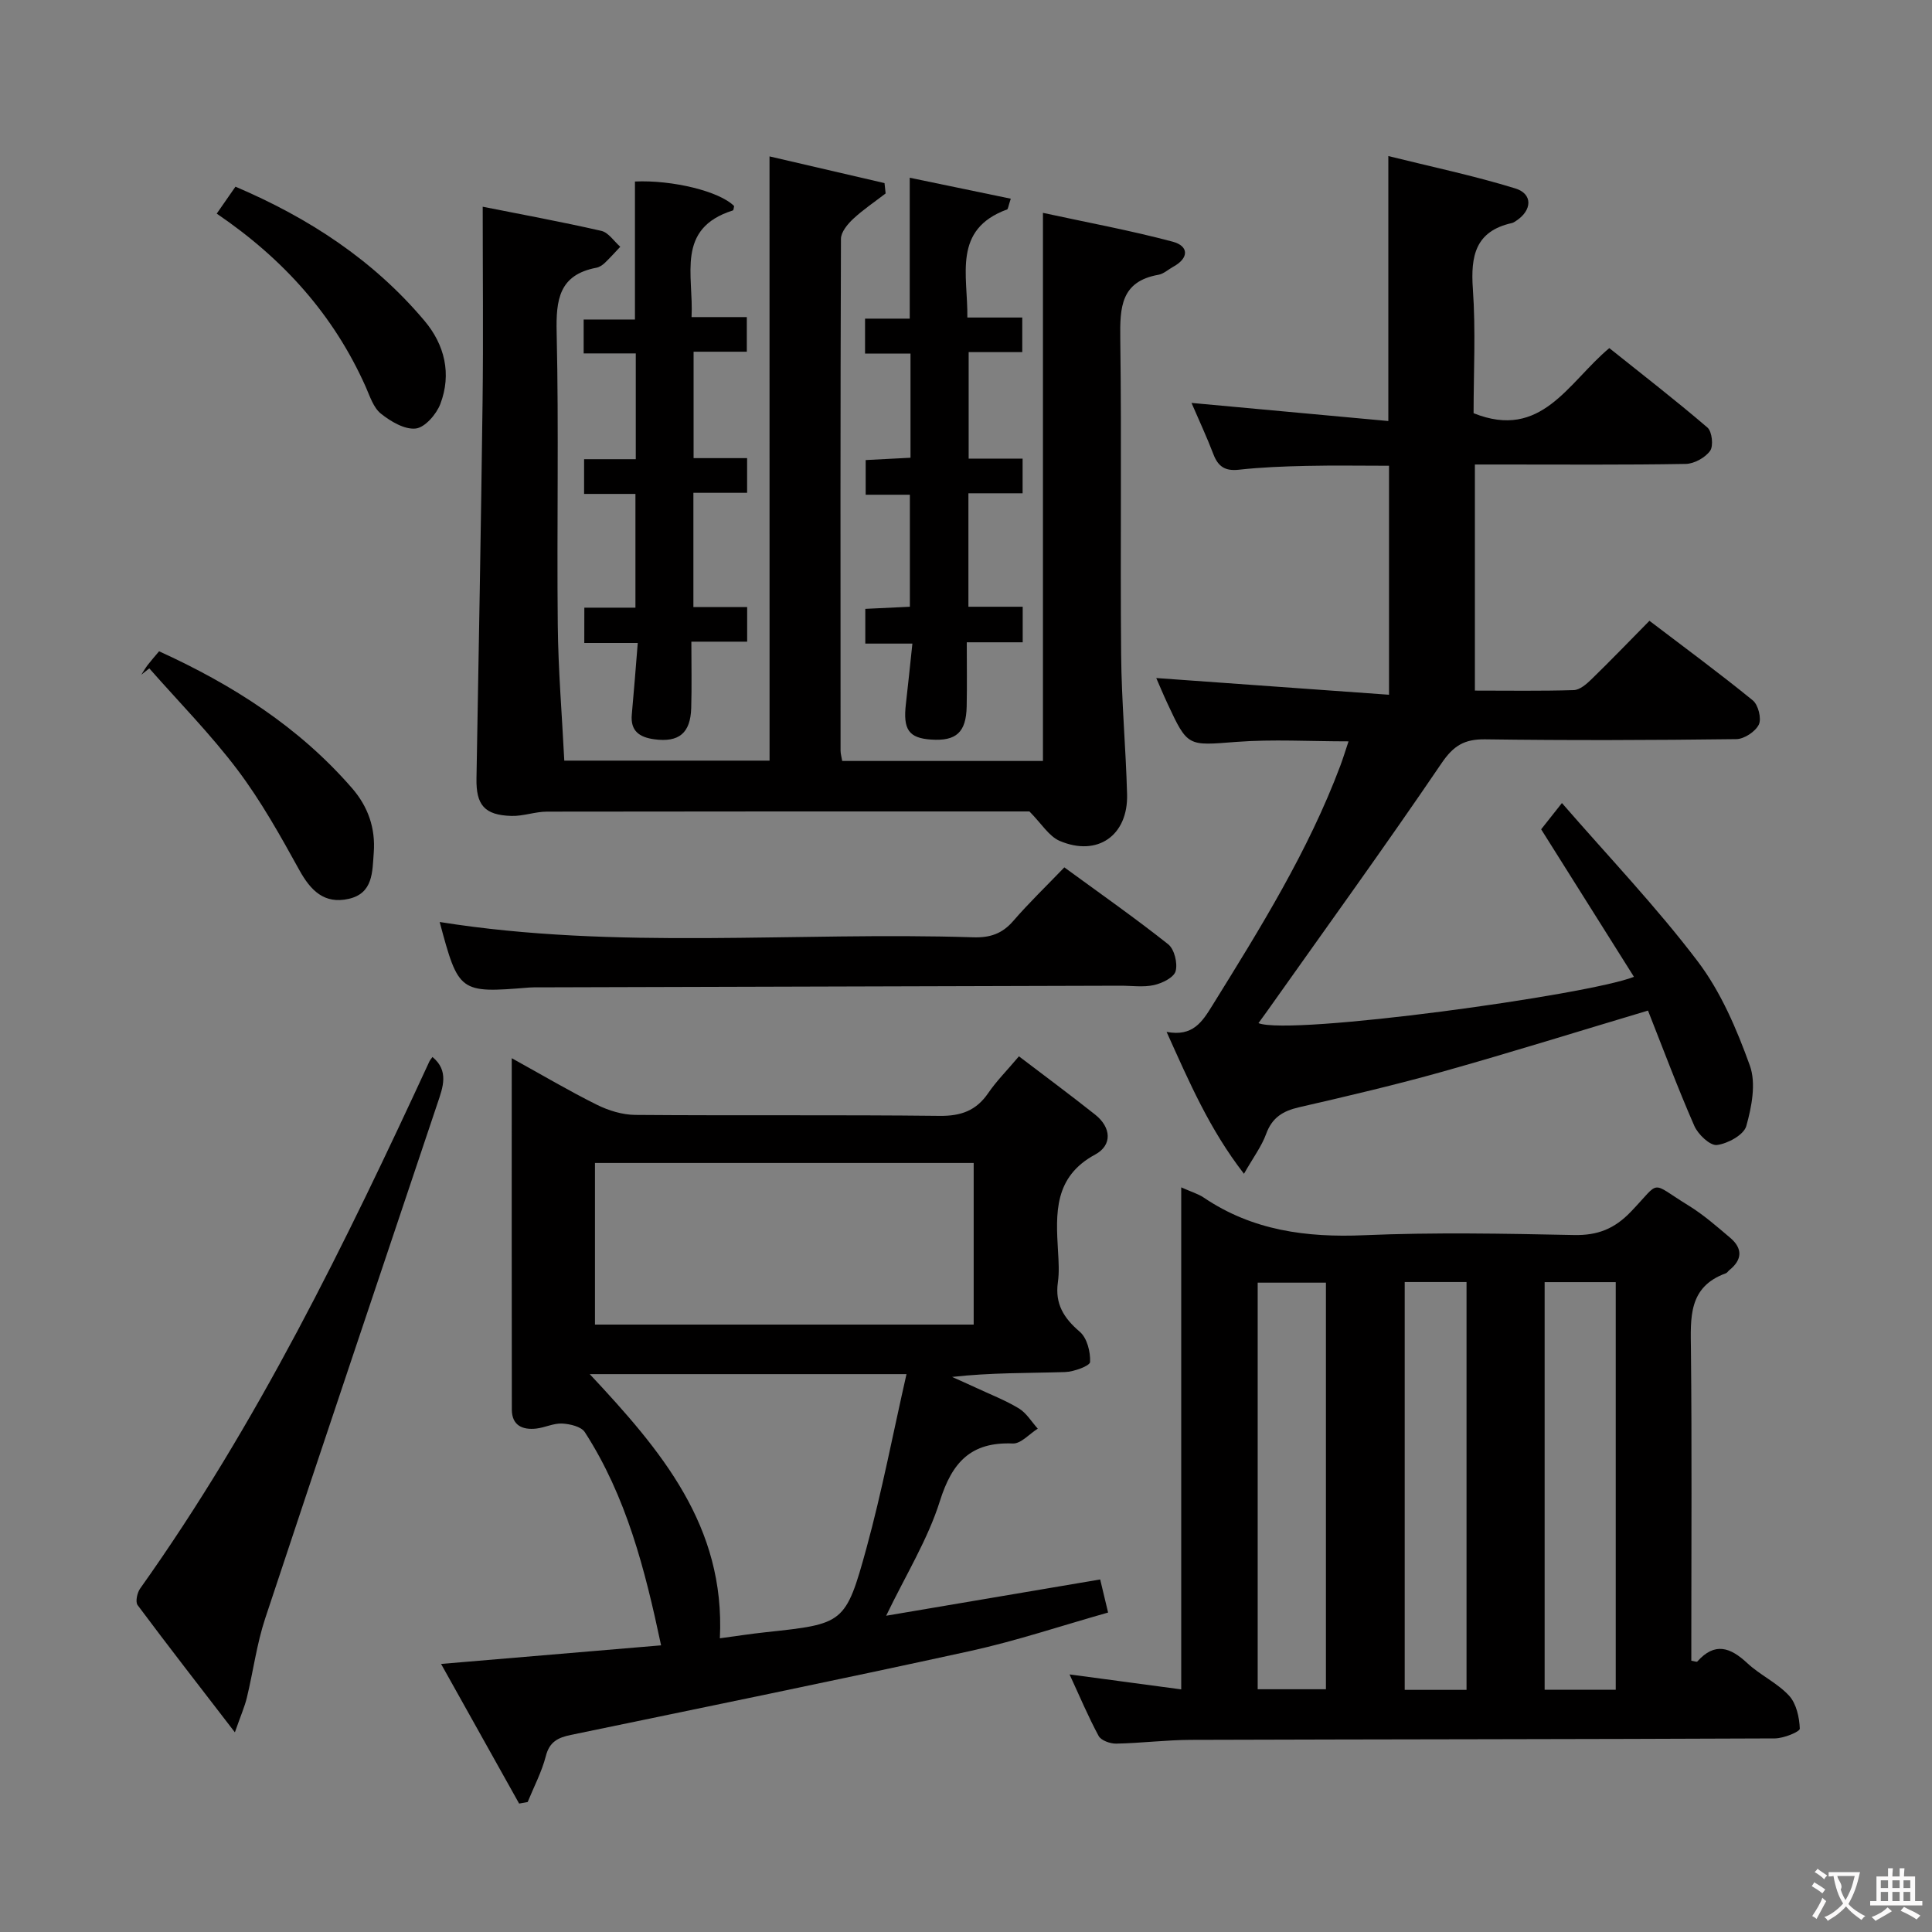 <svg enable-background="new 0 0 400 400" viewBox="0 0 400 400" xmlns="http://www.w3.org/2000/svg"><rect x="0" y="0" width="400" height="400" fill="#808080" stroke="none"/><g fill="#010000"><path d="m221.44 346.67c7.85 1.05 15.15 2.03 23.12 3.1 0-34.92 0-69.13 0-103.94 2.05.92 3.5 1.33 4.68 2.13 10.09 6.81 21.22 8.29 33.18 7.78 14.47-.62 28.99-.34 43.47-.04 4.88.1 8.36-1.28 11.75-4.81 6.38-6.64 3.77-6.32 11.95-1.3 3.09 1.9 5.87 4.34 8.65 6.7 2.56 2.18 2.51 4.51-.18 6.66-.26.21-.45.56-.74.67-7.83 2.83-7.3 9.23-7.23 15.85.21 19.82.08 39.65.08 59.48v4.88c.63.1 1.12.3 1.24.17 3.61-4.06 6.82-2.96 10.35.34 2.66 2.48 6.2 4.08 8.64 6.72 1.52 1.65 2.14 4.5 2.23 6.84.02.64-3.34 2.01-5.16 2.02-40.32.18-80.63.17-120.95.3-5.14.02-10.28.68-15.43.78-1.23.02-3.12-.65-3.63-1.59-2.18-4.04-3.96-8.29-6.02-12.74zm113.08 3.18c0-28.39 0-56.25 0-84.4-5.03 0-9.75 0-14.72 0v84.4zm-60-.11c0-28.26 0-56.26 0-84.18-4.99 0-9.56 0-14.13 0v84.18zm29.11.13c0-28.38 0-56.28 0-84.44-4.39 0-8.47 0-12.8 0v84.44z"/><path d="m305.36 96.17v46.81c6.92 0 13.7.11 20.47-.1 1.25-.04 2.63-1.24 3.64-2.22 3.94-3.83 7.74-7.78 12.03-12.13 7.29 5.55 14.48 10.84 21.4 16.48 1.13.92 1.84 3.77 1.25 5-.71 1.46-3.03 3-4.67 3.02-17.33.22-34.66.28-51.98.04-4.31-.06-6.57 1.3-9.05 4.96-11.77 17.33-24.06 34.3-36.16 51.4-.56.79-1.14 1.57-1.74 2.4 6.7 2.64 68.31-5.82 77.74-9.59-6.4-10.17-12.69-20.18-19.21-30.54.98-1.24 2.19-2.77 4.3-5.44 9.67 11.14 19.54 21.47 28.12 32.79 4.79 6.32 8.08 14.04 10.79 21.57 1.32 3.67.38 8.54-.74 12.52-.52 1.83-3.84 3.64-6.08 3.92-1.42.17-3.91-2.19-4.68-3.96-3.45-7.87-6.45-15.93-9.59-23.87-14.41 4.3-28.31 8.65-42.33 12.59-9.89 2.78-19.91 5.13-29.93 7.43-3.35.77-5.57 2.14-6.8 5.52-.94 2.58-2.67 4.87-4.59 8.25-7.16-9.25-11.32-18.97-16.02-29.38 5.43 1.04 7.38-2.09 9.47-5.46 9.91-15.98 19.85-31.93 26.5-49.65.57-1.52 1.04-3.07 1.7-5.04-8.07 0-15.67-.46-23.2.11-10.1.77-10.08 1.12-14.32-8.01-.91-1.95-1.73-3.94-2.29-5.21 15.77 1.13 31.76 2.28 48.19 3.46 0-16.37 0-31.61 0-47.41-5.65 0-11.4-.1-17.14.03-4.65.1-9.32.28-13.94.79-2.84.32-4.3-.64-5.28-3.21-1.35-3.54-2.96-6.97-4.53-10.62 13.79 1.27 27.19 2.5 40.75 3.75 0-18.71 0-36.26 0-54.86 8.84 2.2 17.68 4.05 26.28 6.7 3.68 1.13 3.5 4.54.18 6.71-.28.18-.57.39-.88.46-7.55 1.68-8.56 6.79-8.08 13.63.61 8.61.15 17.3.15 25.74 14.07 5.64 19.51-6.29 28.1-13.48 6.76 5.41 13.69 10.76 20.32 16.45.95.82 1.28 3.8.55 4.82-1.02 1.42-3.28 2.67-5.04 2.71-12.66.22-25.32.12-37.99.12-1.82 0-3.61 0-5.67 0z"/><path d="m107.48 373.41c-5.29-9.46-10.58-18.92-16.16-28.91 15.61-1.32 30.4-2.57 45.55-3.85-3.34-15.77-7.19-30.82-15.79-44.14-.75-1.16-3.06-1.69-4.69-1.78-1.76-.09-3.55.83-5.35 1.04-2.85.32-5.06-.64-5.07-3.92-.04-23.95-.02-47.89-.02-72.76 6.36 3.51 11.89 6.79 17.63 9.64 2.42 1.2 5.28 2.08 7.95 2.1 21 .17 42-.04 63 .2 4.43.05 7.58-1.08 10.07-4.72 1.68-2.46 3.82-4.6 6.36-7.61 5.33 4.06 10.63 7.98 15.78 12.07 3.34 2.65 3.59 6.32.01 8.26-8.58 4.63-8.16 12.17-7.7 19.99.13 2.16.27 4.37-.03 6.49-.62 4.44 1.22 7.39 4.54 10.22 1.5 1.28 2.23 4.16 2.13 6.26-.04.8-3.34 2.02-5.19 2.08-7.65.24-15.32.1-23.38 1.01 1.62.73 3.24 1.44 4.85 2.19 3.01 1.41 6.15 2.62 8.98 4.33 1.57.95 2.62 2.76 3.91 4.19-1.73 1.08-3.49 3.14-5.17 3.07-8.68-.36-12.57 3.88-15.1 11.93-2.51 7.98-7.07 15.31-11.12 23.73 14.71-2.49 29.37-4.98 44.31-7.51.52 2.2 1.01 4.24 1.64 6.85-9.7 2.74-18.98 5.86-28.48 7.95-27.54 6.03-55.16 11.66-82.76 17.39-2.64.55-4.41 1.4-5.17 4.37-.84 3.28-2.47 6.35-3.76 9.52-.61.11-1.19.22-1.77.32zm15.7-99.17h78.41c0-11.26 0-22.18 0-33.46-26.2 0-52.22 0-78.41 0zm25.86 64.95c3.32-.44 6.42-.93 9.53-1.26 16.1-1.73 16.51-1.71 20.82-17.4 3.21-11.73 5.49-23.71 8.29-36.03-22.32 0-43.32 0-65.58 0 14.79 15.81 28.08 31.43 26.94 54.69z"/><path d="m159.32 32.38c8.07 1.87 15.94 3.7 23.81 5.53.08.71.15 1.43.23 2.14-2.25 1.74-4.64 3.33-6.71 5.26-1.16 1.08-2.53 2.73-2.54 4.13-.13 35.33-.1 70.66-.08 105.99 0 .63.2 1.26.34 2.12h41.56c0-37.53 0-74.87 0-113.48 9.28 2.01 18.17 3.65 26.87 5.97 3.33.89 3.42 3.38.1 5.19-1.02.56-1.97 1.47-3.06 1.66-7.79 1.38-7.98 6.75-7.9 13.18.3 21.83-.02 43.66.18 65.49.08 9.63.97 19.25 1.23 28.89.23 8.5-6.1 12.98-13.93 9.66-2.25-.95-3.78-3.59-6.29-6.11-32.56 0-66.21-.02-99.87.04-2.46 0-4.93.96-7.37.89-5.6-.16-7.34-2.28-7.24-7.76.46-25.97.93-51.93 1.26-77.9.17-13.27.03-26.54.03-40.47 7.84 1.56 16.24 3.1 24.56 5 1.48.34 2.62 2.15 3.92 3.29-1.07 1.13-2.1 2.29-3.22 3.36-.47.44-1.1.86-1.72.98-7.76 1.47-8.39 6.64-8.23 13.46.46 20.15.02 40.33.23 60.49.09 9.27.87 18.54 1.35 28.1h42.5c-.01-41.4-.01-82.63-.01-125.1z"/><path d="m89.54 218.84c3.46 2.86 2.16 6.27 1.05 9.56-11.9 35.55-23.9 71.07-35.68 106.66-1.76 5.31-2.48 10.96-3.8 16.42-.45 1.86-1.24 3.64-2.48 7.18-7.33-9.53-13.83-17.87-20.14-26.34-.5-.67-.09-2.57.53-3.44 24.24-34.06 42.46-71.41 59.91-109.18.16-.3.39-.54.61-.86z"/><path d="m120.98 125.81h10.58c0-7.92 0-15.46 0-23.55-3.5 0-6.91 0-10.63 0 0-2.6 0-4.66 0-7.19h10.7c0-7.38 0-14.29 0-21.9-3.49 0-7.03 0-10.79 0 0-2.63 0-4.58 0-7.02h10.62c0-9.84 0-19.2 0-28.57 7.76-.35 17.5 2.02 20.53 5.08-.08.31-.09.85-.26.91-11.88 3.74-8.09 13.4-8.55 22.08h11.44v7.17c-3.42 0-7.01 0-11.02 0v22.03h11.08v7.18c-3.58 0-7.16 0-11.12 0v23.65h11.13v7.17c-3.63 0-7.22 0-11.55 0 0 4.86.1 9.3-.03 13.72-.15 5.23-2.56 7.18-7.65 6.49-3.04-.41-4.98-1.69-4.65-5.15.44-4.75.8-9.51 1.23-14.79-3.86 0-7.28 0-11.07 0 .01-2.5.01-4.55.01-7.31z"/><path d="m179.1 73.21c0-2.69 0-4.74 0-7.24h9.25c0-9.81 0-19.17 0-29.17 6.95 1.44 13.87 2.88 20.92 4.34-.54 1.63-.56 2.15-.76 2.22-11.35 4.16-8.11 13.57-8.23 22.38h11.37v7.16c-3.54 0-7.13 0-11.1 0v22.05h11.17v7.18c-3.73 0-7.31 0-11.22 0v23.49h11.24v7.36c-3.8 0-7.4 0-11.58 0 0 4.72.07 9-.02 13.28-.11 5.36-2.16 7.22-7.38 6.86-4.61-.31-5.83-2.08-5.2-7.41.46-3.94.85-7.9 1.34-12.46-3.31 0-6.36 0-9.75 0 0-2.64 0-4.7 0-7.19 2.94-.14 5.87-.28 9.23-.44 0-7.62 0-15.16 0-23.19-2.91 0-5.83 0-9.15 0 0-2.54 0-4.61 0-7.18 2.84-.15 5.91-.3 9.28-.48 0-7.1 0-14.01 0-21.56-3.07 0-6.13 0-9.41 0z"/><path d="m91.03 190.89c36.69 5.85 73.66 1.98 110.48 3.17 3.44.11 5.98-.73 8.26-3.37 3.26-3.77 6.87-7.24 10.59-11.11 7.43 5.43 14.63 10.47 21.5 15.92 1.28 1.02 1.99 3.92 1.54 5.57-.36 1.31-2.78 2.5-4.48 2.88-2.22.49-4.64.12-6.97.13-40.14.11-80.28.22-120.42.34-.67 0-1.34-.01-2 .04-14.4 1.18-14.59 1.04-18.5-13.57z"/><path d="m29.26 139.69c.43-.67.83-1.37 1.31-2 .7-.91 1.46-1.77 2.37-2.85 15.22 6.94 28.97 15.69 39.96 28.36 3.3 3.8 4.87 8.28 4.48 13.35-.3 3.96-.11 8.41-5.2 9.55-5.03 1.13-7.85-1.7-10.2-5.95-3.93-7.11-7.92-14.28-12.79-20.74-5.58-7.4-12.14-14.05-18.28-21.03-.55.44-1.1.87-1.65 1.31z"/><path d="m44.87 44.23c1.53-2.2 2.64-3.79 3.88-5.58 15.19 6.47 28.55 15.2 39.13 27.76 4.19 4.97 5.65 11 3.29 17.22-.81 2.13-3.18 4.87-5.09 5.09-2.3.26-5.19-1.46-7.22-3.08-1.55-1.24-2.28-3.6-3.15-5.57-6.61-14.82-17-26.44-30.84-35.84z"/></g><path d="m377.9 391.2c-.2.3-.4.5-.6.8-.7-.6-1.4-1-2.2-1.5.2-.3.4-.5.5-.8.6.4 1.4.8 2.3 1.5zm-1.8 6.1c-.2-.2-.5-.4-.9-.6.4-.6.8-1.2 1.2-1.9s.7-1.3.9-1.9c.3.3.5.5.8.7-.7 1.3-1.4 2.6-2 3.7zm2.2-9c-.3.3-.5.5-.6.8-.6-.6-1.3-1.1-2-1.5.3-.3.5-.5.6-.7.6.5 1.3.9 2 1.4zm.3.2v-.9h2 4.5c-.3 1.3-.6 2.5-1 3.6s-.9 2.1-1.4 3c.4.5 1 1 1.6 1.4s1.2.8 1.9 1.1c-.3.2-.5.4-.8.8-.4-.3-1-.7-1.6-1.2s-1.2-1.1-1.6-1.6c-.5.6-1.1 1.1-1.7 1.6s-1.4.9-2.1 1.4c-.1-.3-.3-.5-.7-.8.6-.2 1.2-.5 1.9-1s1.4-1.1 2-1.8c-.5-.8-.9-1.6-1.2-2.5s-.6-2-.8-3.2c-.4.1-.7.1-1 .1zm2.5 2.7c.3 1 .7 1.7 1 2.2.3-.5.6-1.1 1-2s.6-1.9.9-3h-3.2-.4c.1.9 1.3 1.8.7 2.8z" fill="#fbfafa"/><path d="m396.5 388.5v1.5 3.6h1.5v.9c-.4 0-1 0-1.7 0h-7.9c-.5 0-.9 0-1.2 0v-.9h1.3v-3.5c0-.7 0-1.2 0-1.6h2.4c0-.8 0-1.4 0-1.7h1c0 .3-.1.8-.1 1.7h1.5c0-.8 0-1.4 0-1.7h1c0 .3-.1.9-.1 1.7zm-8.2 9.2c-.2-.3-.5-.5-.8-.8.8-.3 1.4-.6 1.9-.9s1-.7 1.4-1.1c.3.3.6.5.9.8-1.6 1-2.8 1.6-3.4 2zm2.6-6.8v-1.6h-1.5v1.6zm0 2.7v-1.9h-1.5v1.9zm2.4-2.7v-1.6h-1.5v1.6zm0 2.7v-1.9h-1.5v1.9zm.2 2 .7-.8c.4.2.9.5 1.6.8s1.3.7 1.8 1c-.3.3-.5.5-.8.8-.4-.3-1.5-1-3.3-1.8zm2-4.7v-1.6h-1.4v1.6zm0 2.7v-1.9h-1.4v1.9z" fill="#fbfafa"/></svg>